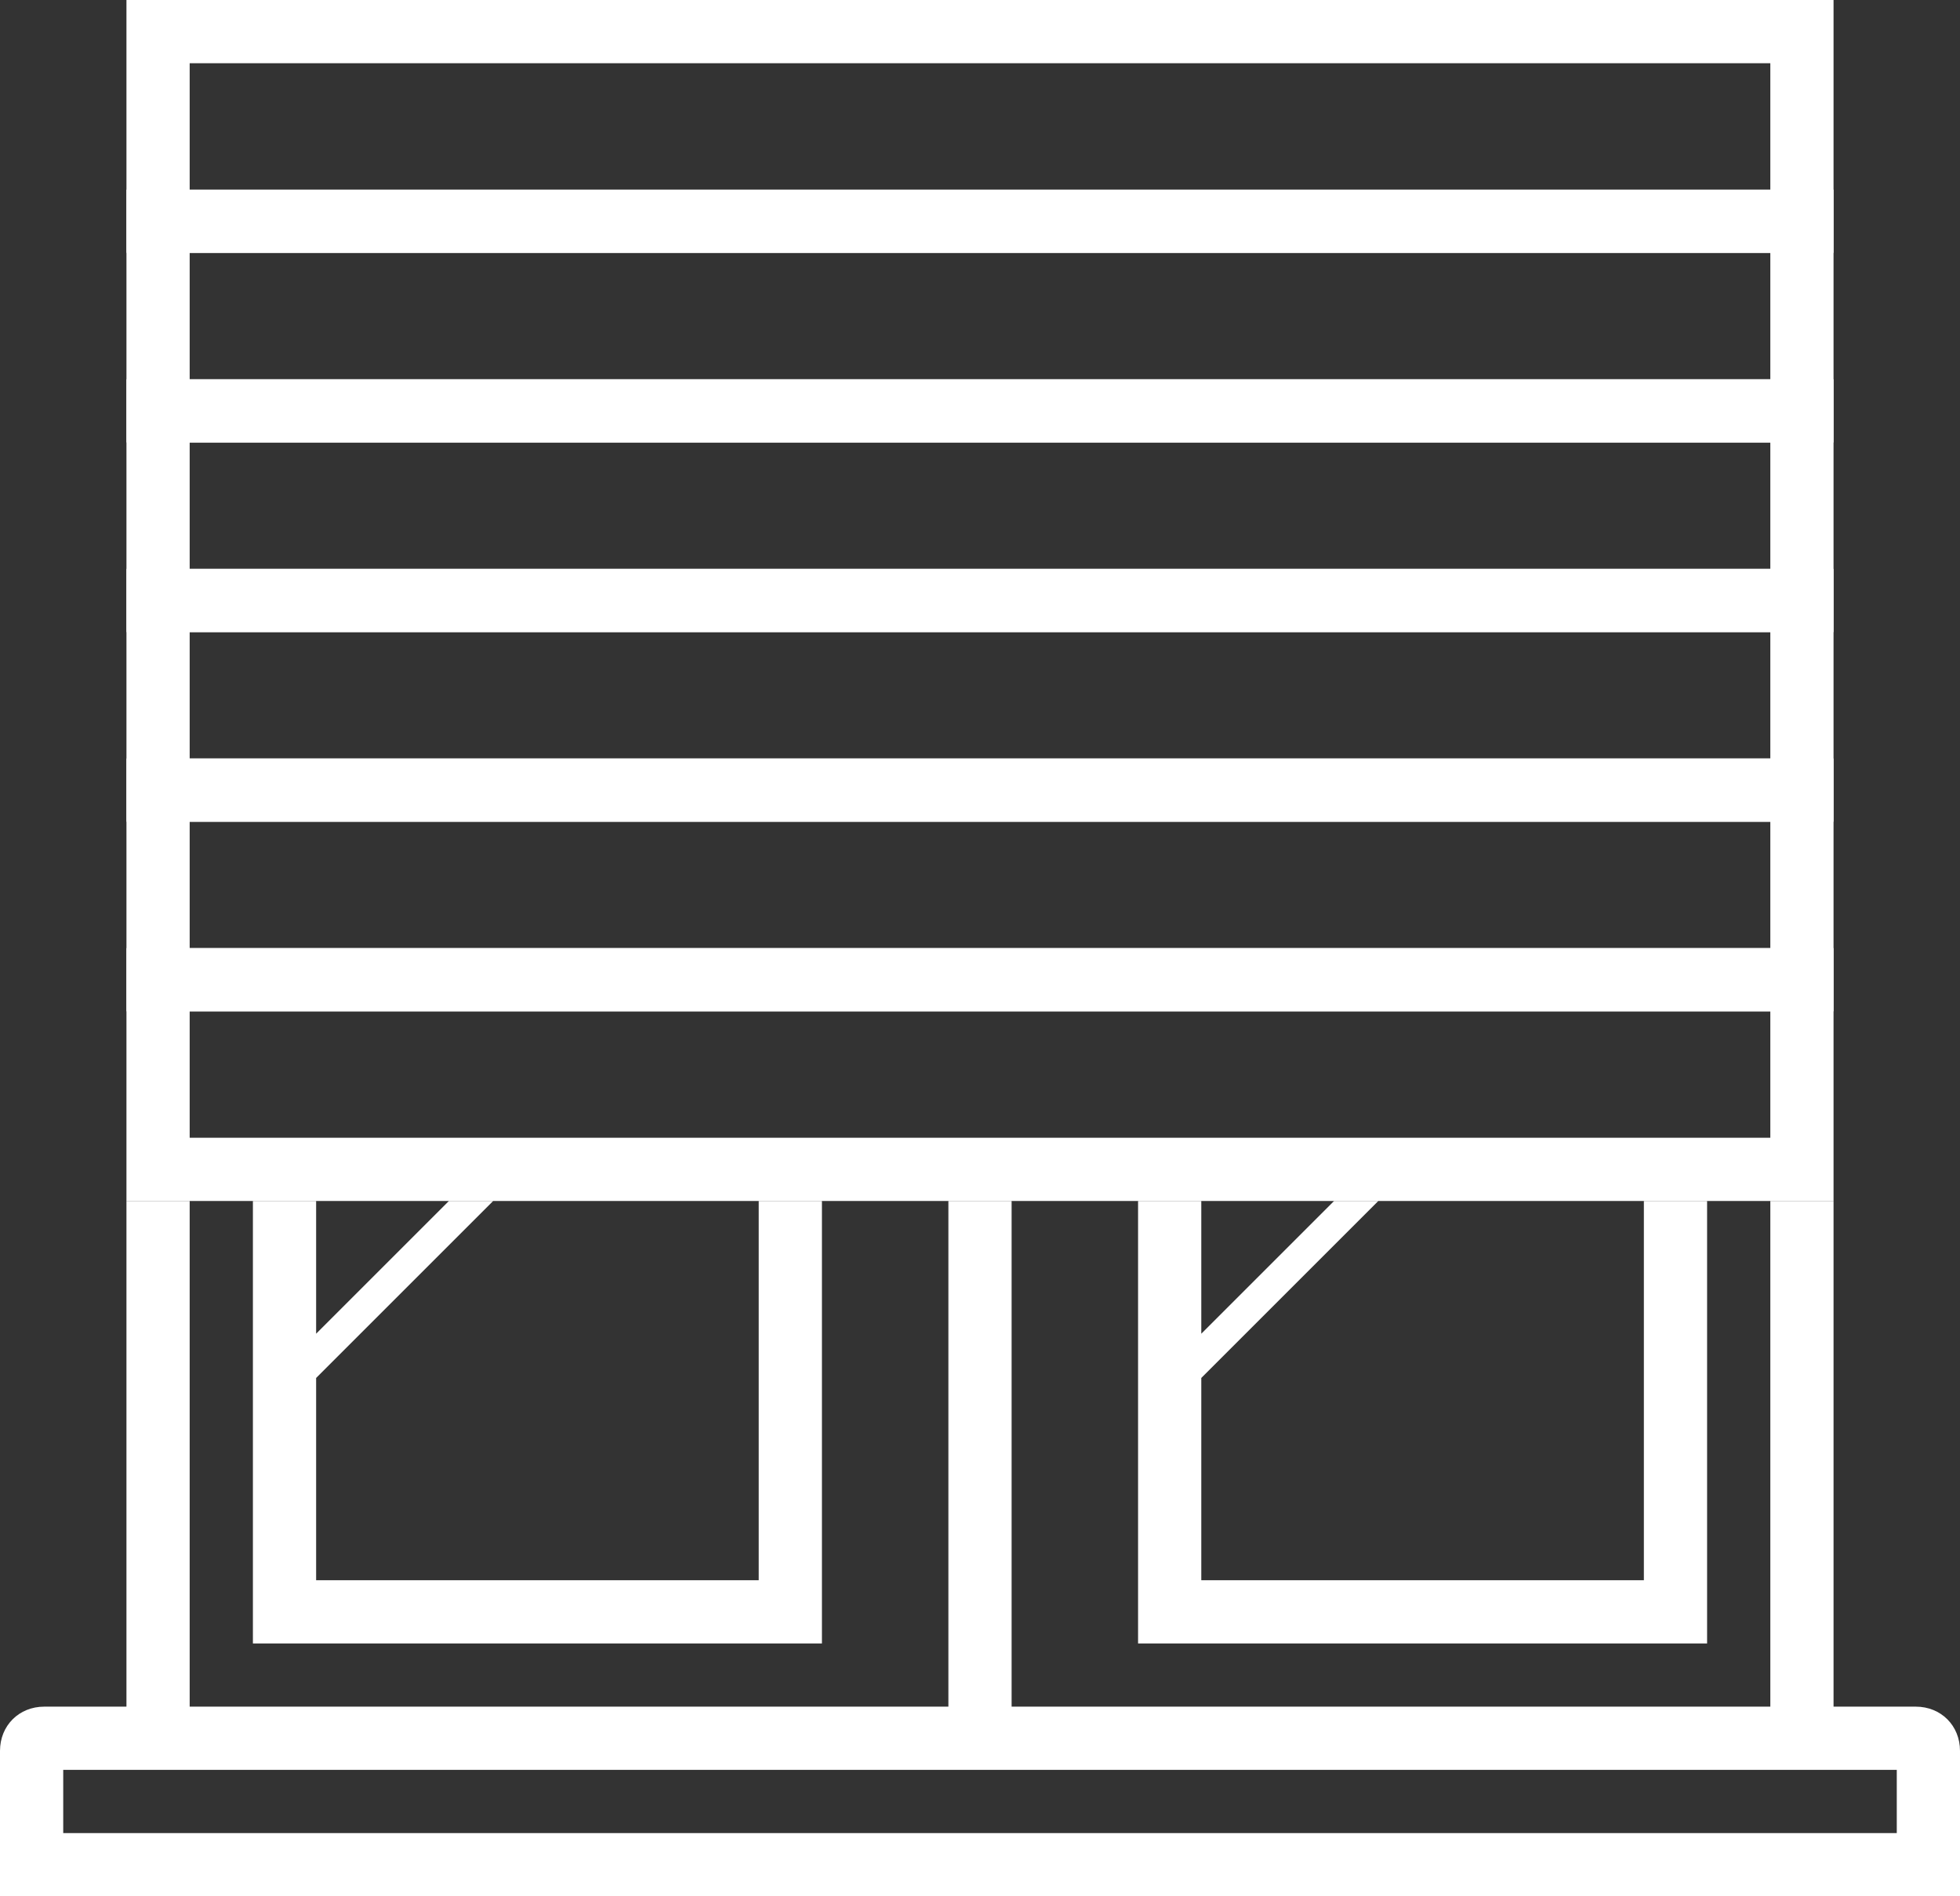 <?xml version="1.0" encoding="utf-8"?>
<!-- Generator: Adobe Illustrator 19.2.1, SVG Export Plug-In . SVG Version: 6.00 Build 0)  -->
<svg version="1.1" id="Layer_1" xmlns="http://www.w3.org/2000/svg" xmlns:xlink="http://www.w3.org/1999/xlink" x="0px" y="0px"
	 viewBox="0 0 31 30" style="enable-background:new 0 0 31 30;" xml:space="preserve">
<rect x="0" y="0" width="31" height="30" fill="#333333" stroke="none"/>
<style type="text/css">
	.st0{fill:#FFFFFF;}
</style>
<g>
	<g>
		<path class="st0" d="M2,19v8H0.7C0.3,27,0,27.3,0,27.7V30h31v-2.3c0-0.4-0.3-0.7-0.7-0.7H29v-8 M28,19v8H16v-8 M15,19v8H3v-8
			 M30,29H1v-1h1.5H15h1h12.5H30V29z"/>
	</g>
	<g>
		<path class="st0" d="M4,19v7h9v-7 M7.1,19L5,21.1V19 M12,19v6H5v-3.2L7.8,19"/>
	</g>
	<g>
		<path class="st0" d="M18,19v7h9v-7 M21.1,19L19,21.1V19 M26,19v6h-7v-3.2l2.8-2.8"/>
	</g>
</g>
<g>
	<path class="st0" d="M29,4H2V0h27V4z M3,3h25V1H3V3z"/>
	<path class="st0" d="M29,7H2V3h27V7z M3,6h25V4H3V6z"/>
	<path class="st0" d="M29,10H2V6h27V10z M3,9h25V7H3V9z"/>
	<path class="st0" d="M29,13H2V9h27V13z M3,12h25v-2H3V12z"/>
	<path class="st0" d="M29,16H2v-4h27V16z M3,15h25v-2H3V15z"/>
	<path class="st0" d="M29,19H2v-4h27V19z M3,18h25v-2H3V18z"/>
</g>
</svg>
